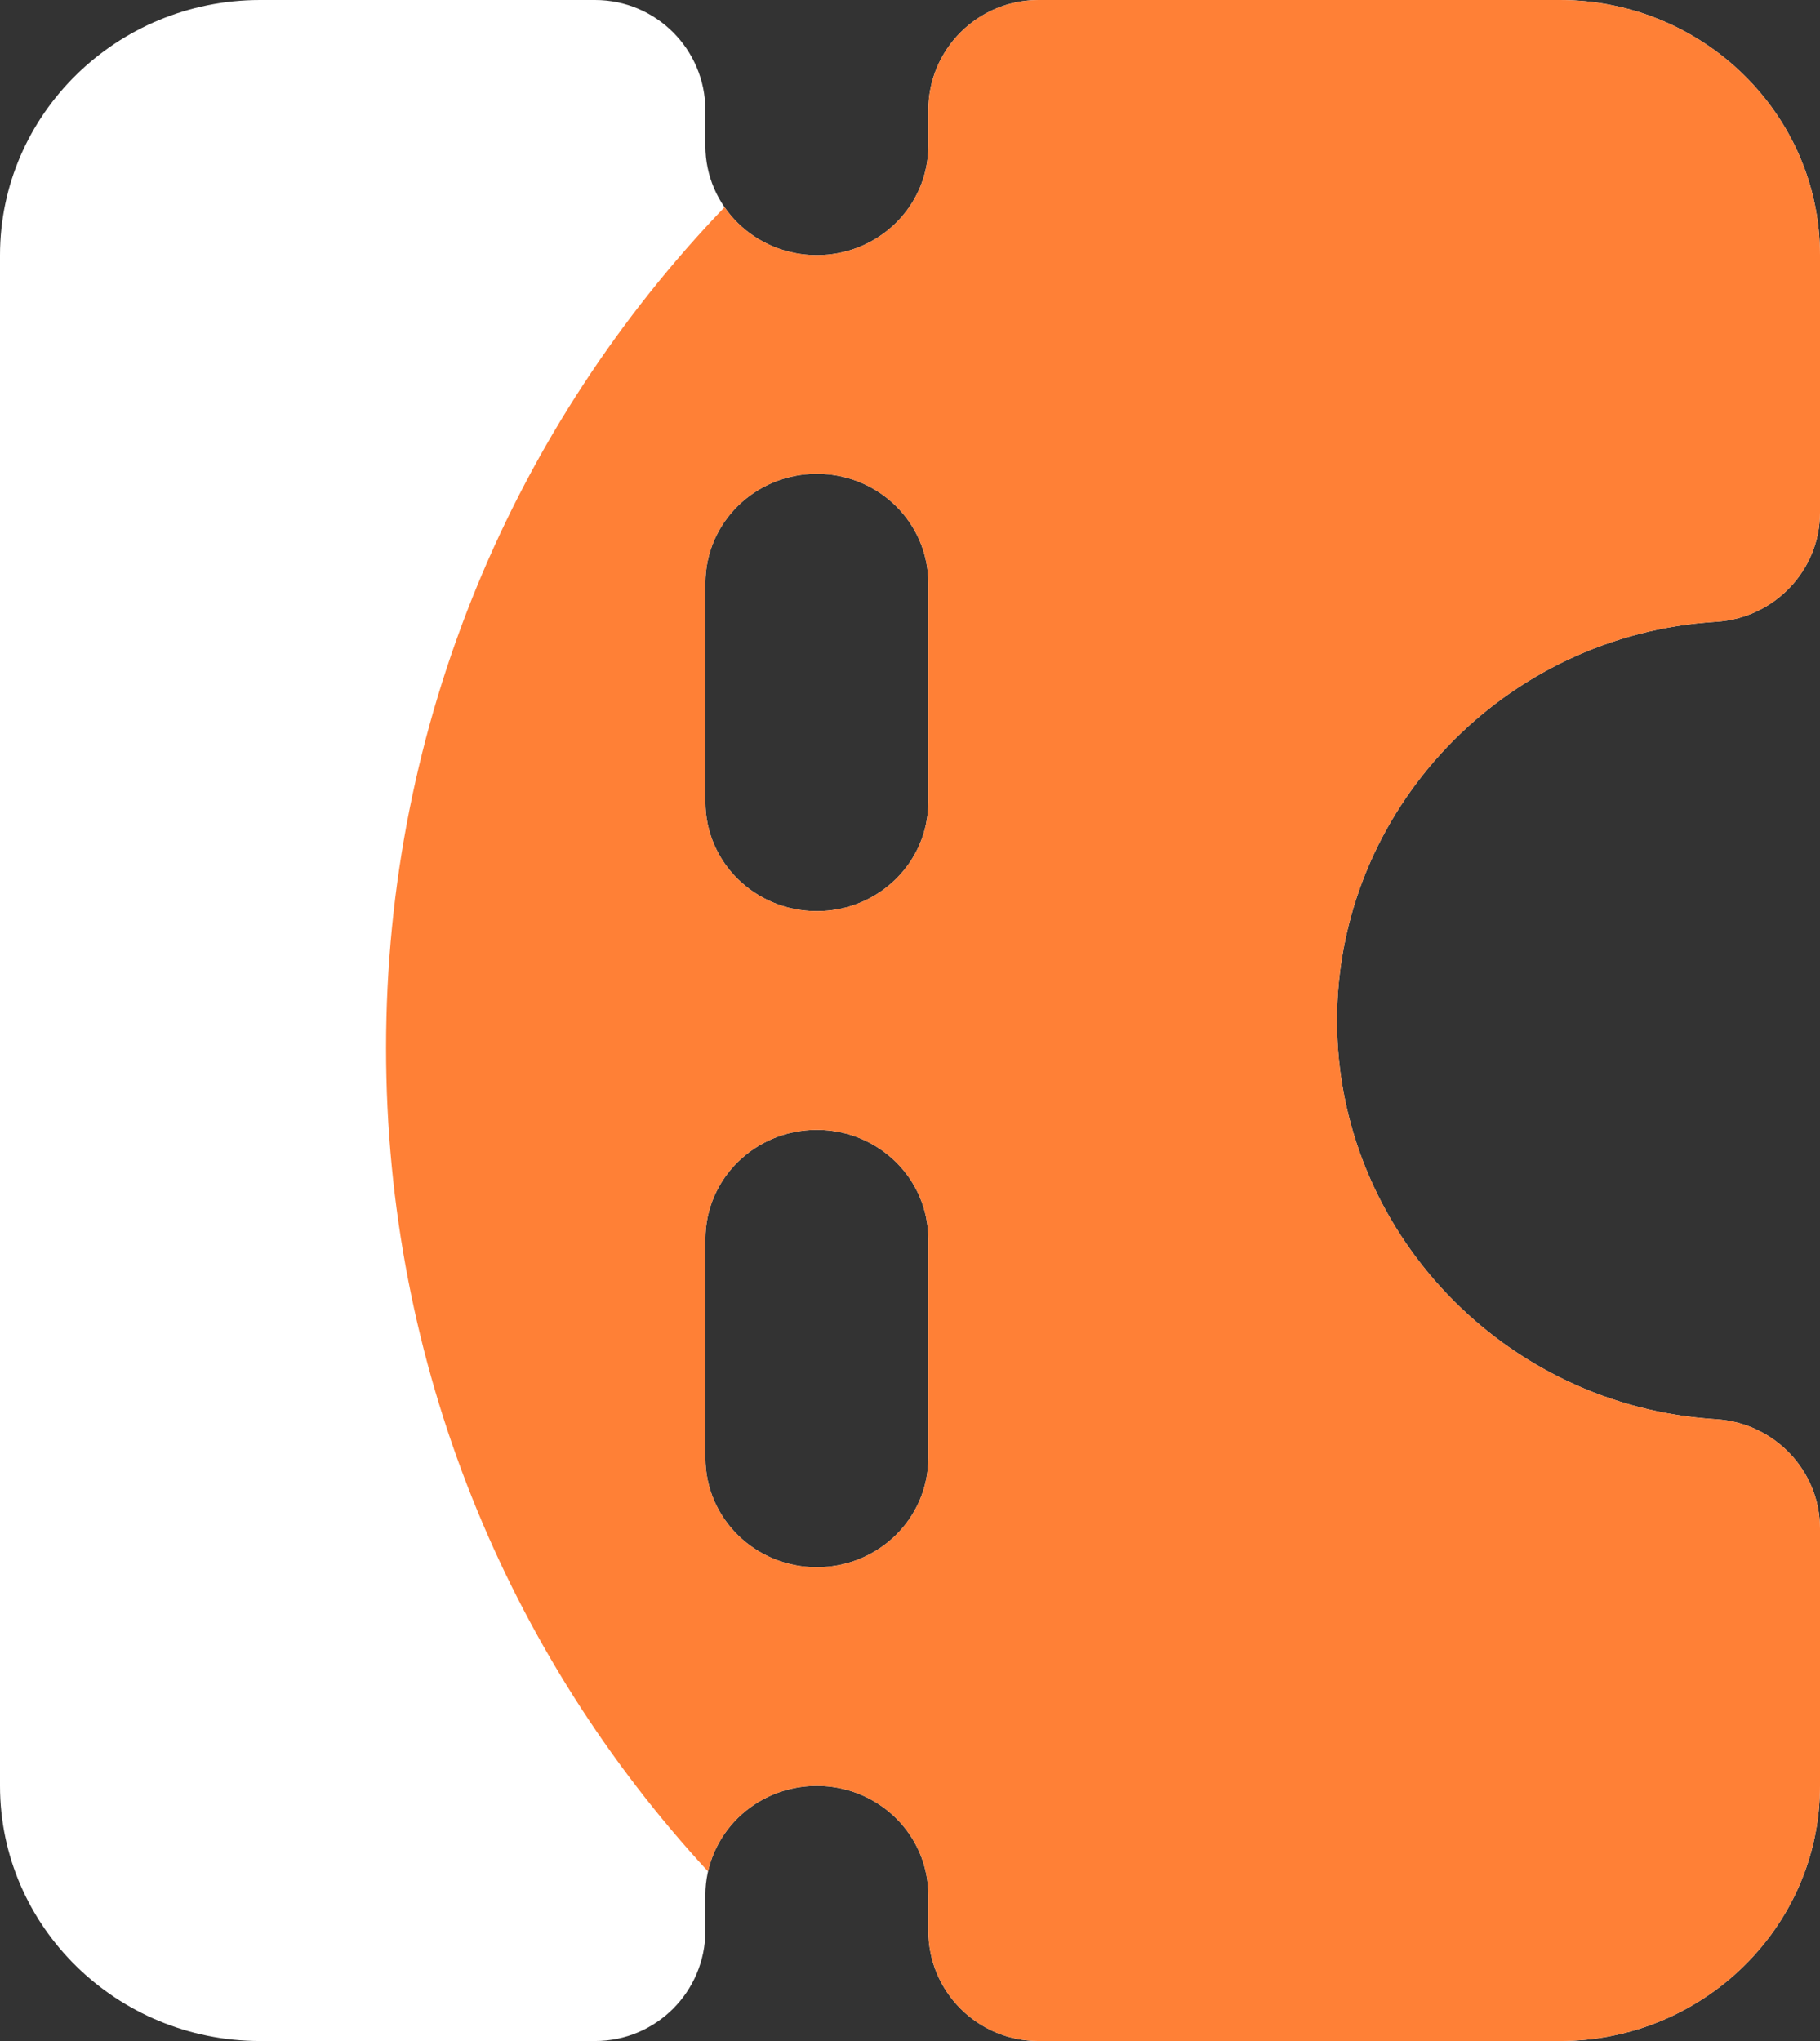 <svg width="33" height="37" viewBox="0 0 33 37" fill="none" xmlns="http://www.w3.org/2000/svg">
<rect x="0" y="0" width="33" height="37" fill="#333333" stroke="none"/>
<g clip-path="url(#clip0_270_2167)">
<path fill-rule="evenodd" clip-rule="evenodd" d="M31.114 11.272C32.178 11.206 33 10.334 33 9.29V4.625C33 2.075 30.885 0 28.284 0H18.832C17.727 0 16.832 0.895 16.832 2V2.643C16.832 3.74 15.929 4.625 14.811 4.625C13.693 4.625 12.79 3.74 12.79 2.643V2C12.79 0.895 11.895 0 10.79 0H4.716C2.115 0 0 2.075 0 4.625V32.375C0 34.925 2.115 37 4.716 37H10.79C11.895 37 12.79 36.105 12.79 35V34.357C12.79 33.26 13.693 32.375 14.811 32.375C15.929 32.375 16.832 33.26 16.832 34.357V35C16.832 36.105 17.727 37 18.832 37H28.284C30.885 37 33 34.925 33 32.375V27.71C33 26.666 32.178 25.794 31.114 25.728C27.26 25.49 24.242 22.306 24.242 18.5C24.242 14.694 27.26 11.51 31.114 11.272ZM14.811 28.411C15.929 28.411 16.832 27.525 16.832 26.429V22.464C16.832 21.367 15.929 20.482 14.811 20.482C13.693 20.482 12.79 21.367 12.79 22.464V26.429C12.79 27.525 13.693 28.411 14.811 28.411ZM14.811 16.518C15.929 16.518 16.832 15.633 16.832 14.536V10.571C16.832 9.475 15.929 8.589 14.811 8.589C13.693 8.589 12.79 9.475 12.79 10.571V14.536C12.79 15.633 13.693 16.518 14.811 16.518Z" fill="white"/>
<path fill-rule="evenodd" clip-rule="evenodd" d="M12.838 33.926C9.214 30.004 7 24.761 7 19C7 13.082 9.336 7.71 13.137 3.756C13.501 4.281 14.114 4.625 14.811 4.625C15.929 4.625 16.832 3.74 16.832 2.643V2C16.832 0.895 17.727 0 18.832 0H28.284C30.885 0 33 2.075 33 4.625V9.29C33 10.334 32.178 11.206 31.114 11.272C27.26 11.51 24.242 14.694 24.242 18.5C24.242 22.306 27.26 25.49 31.114 25.728C32.178 25.794 33 26.666 33 27.71V32.375C33 34.925 30.885 37 28.284 37H18.832C17.727 37 16.832 36.105 16.832 35V34.357C16.832 33.26 15.929 32.375 14.811 32.375C13.844 32.375 13.038 33.037 12.838 33.926ZM16.832 26.429C16.832 27.525 15.929 28.411 14.811 28.411C13.693 28.411 12.79 27.525 12.79 26.429V22.464C12.79 21.367 13.693 20.482 14.811 20.482C15.929 20.482 16.832 21.367 16.832 22.464V26.429ZM16.832 14.536C16.832 15.633 15.929 16.518 14.811 16.518C13.693 16.518 12.79 15.633 12.79 14.536V10.571C12.79 9.475 13.693 8.589 14.811 8.589C15.929 8.589 16.832 9.475 16.832 10.571V14.536Z" fill="#FF8036"/>
</g>
<defs>
<clipPath id="clip0_270_2167">
<rect width="33" height="37" fill="white"/>
</clipPath>
</defs>
</svg>
